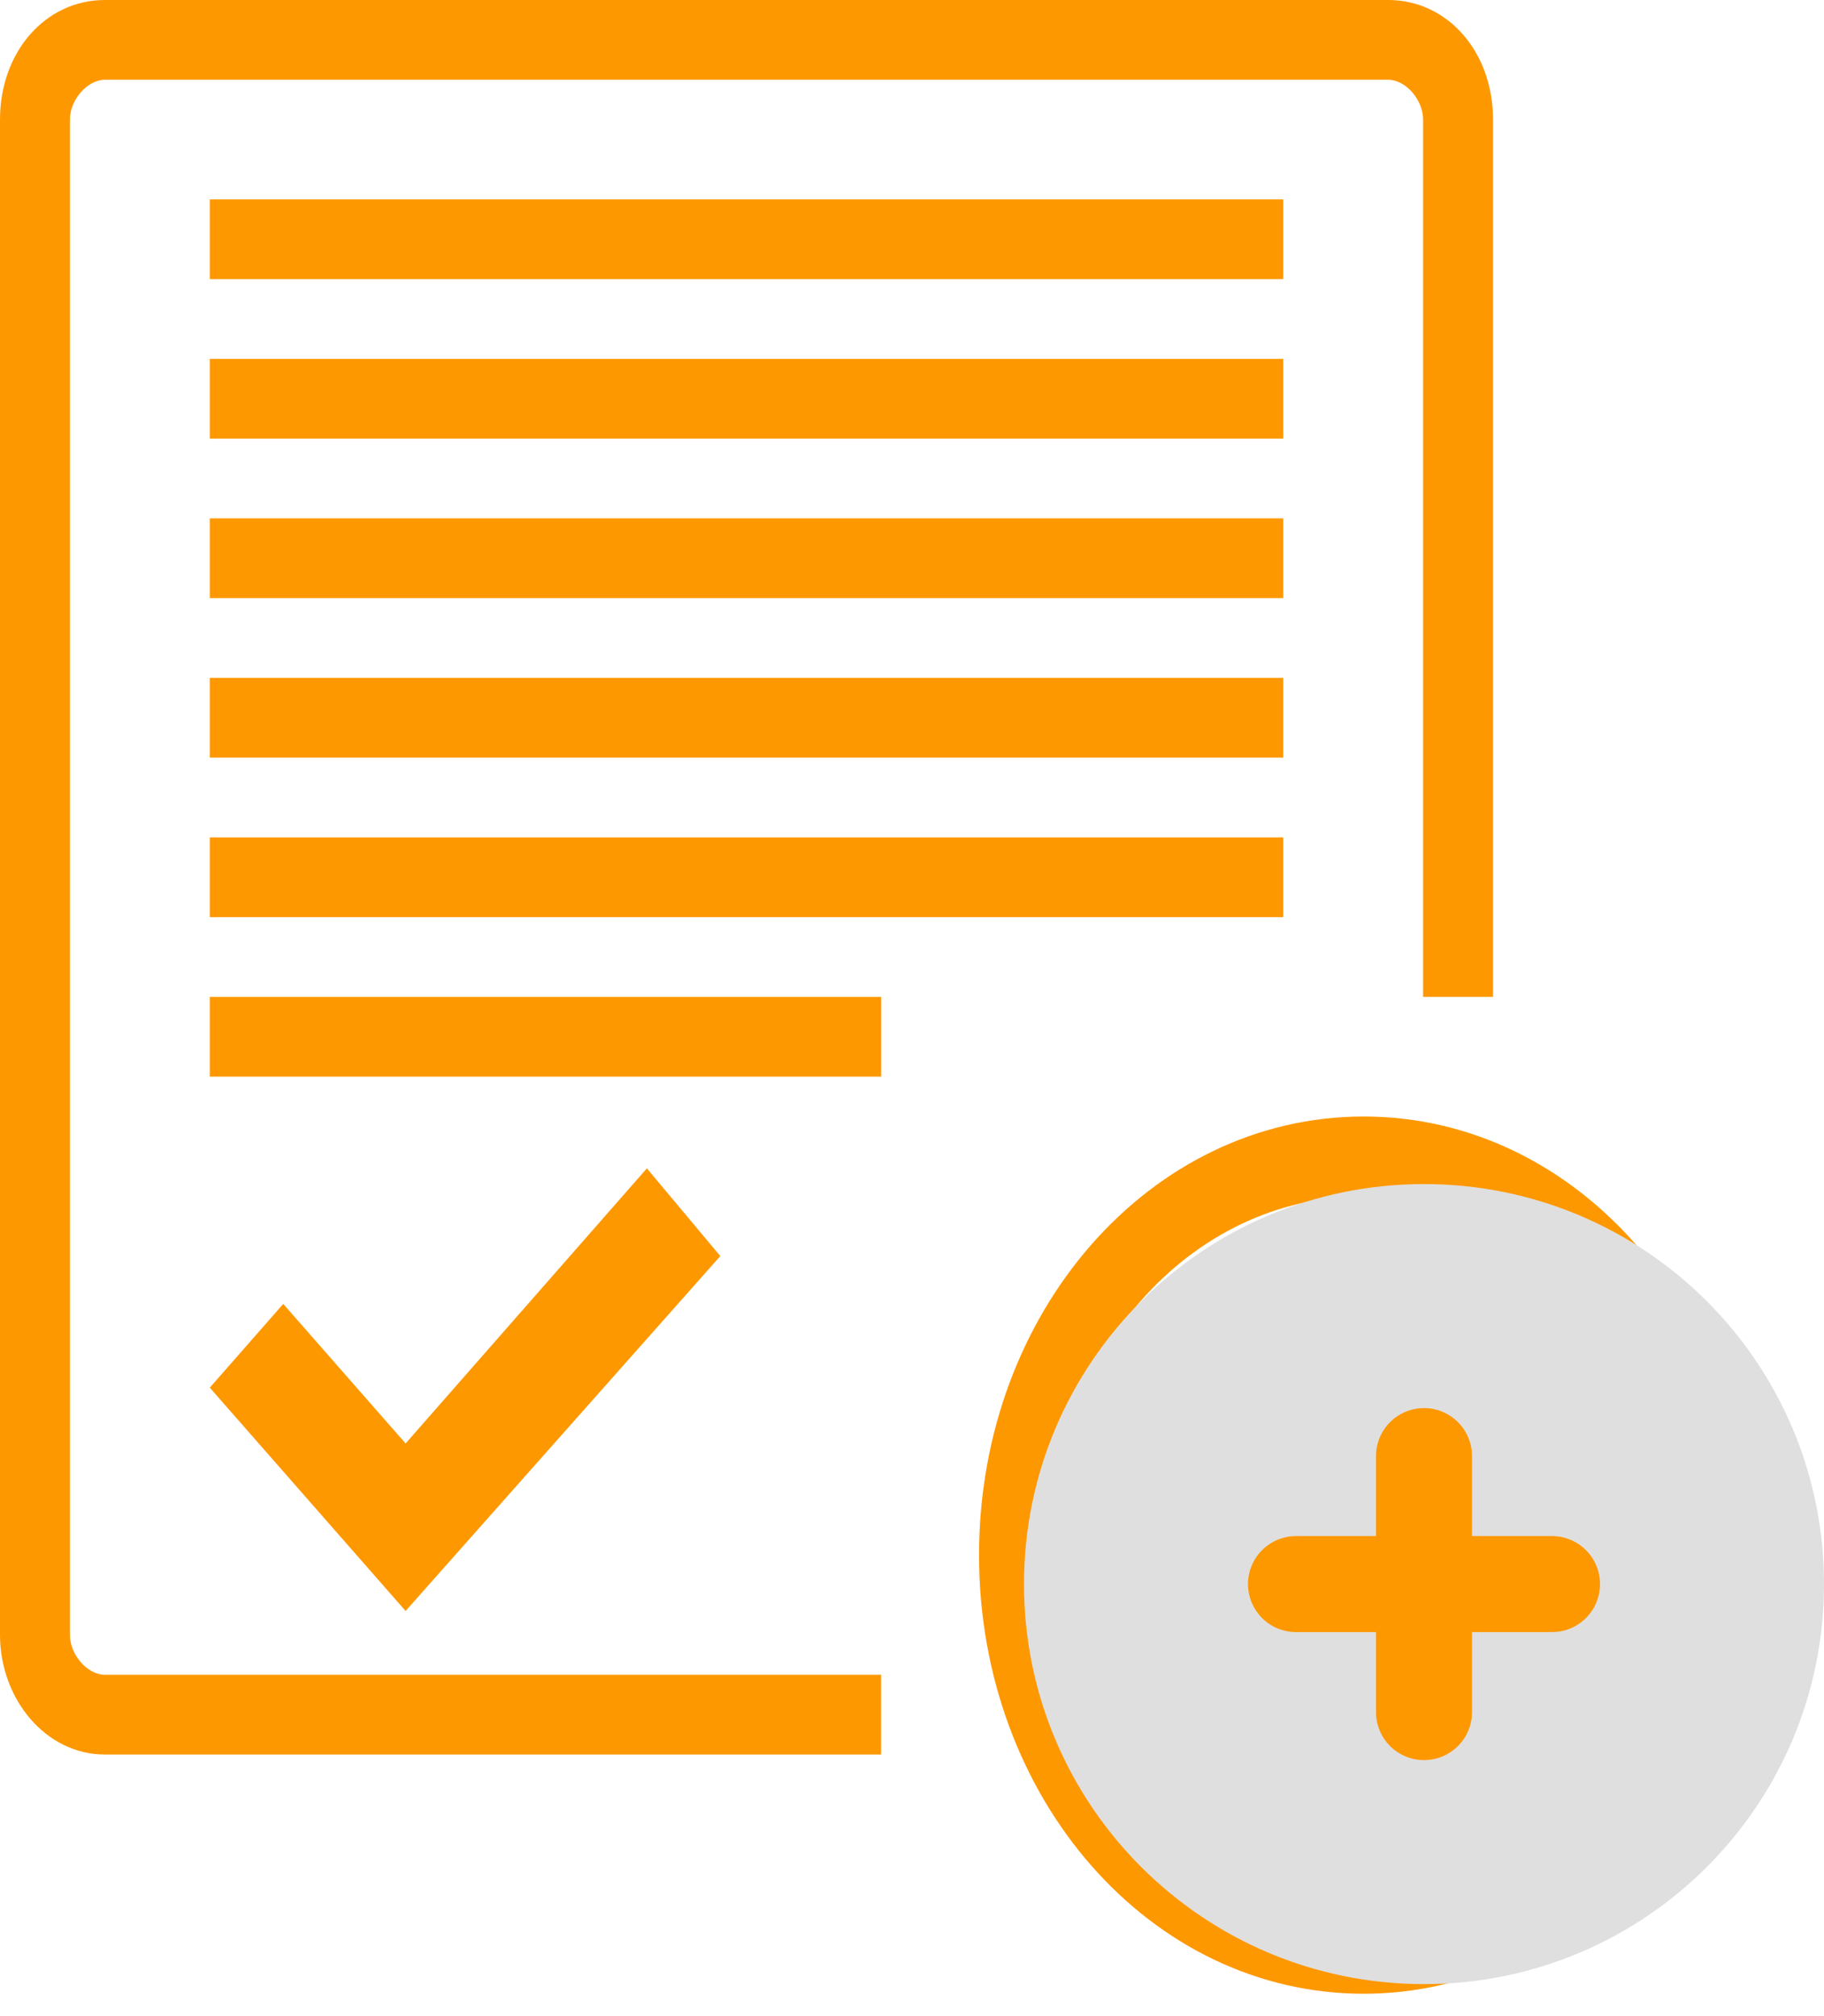 <svg width="57" height="63" viewBox="0 0 57 63" fill="none" xmlns="http://www.w3.org/2000/svg">
<g clip-path="url(#clip0_87_489)">
<path d="M43.926 42.988C44.035 43.112 44.144 43.237 44.254 43.362C44.8 43.985 45.456 44.358 46.22 44.483C46.22 44.981 46.439 45.48 46.657 45.854C46.876 46.352 47.204 46.726 47.532 46.975C47.313 47.474 47.204 47.972 47.204 48.47C47.204 48.969 47.313 49.467 47.532 49.966C47.204 50.215 46.876 50.713 46.657 51.087C46.439 51.586 46.33 51.959 46.22 52.458C45.456 52.582 44.8 52.956 44.254 53.579C44.144 53.704 44.035 53.828 43.926 53.953C43.489 53.704 43.052 53.579 42.614 53.579C42.177 53.579 41.74 53.704 41.303 53.953C41.194 53.828 41.085 53.704 40.975 53.579C40.429 52.956 39.773 52.582 39.009 52.458C39.009 51.959 38.79 51.461 38.572 51.087C38.353 50.589 38.025 50.215 37.697 49.966C37.916 49.467 38.025 48.969 38.025 48.47C38.025 47.972 37.916 47.474 37.697 46.975C38.025 46.726 38.353 46.227 38.572 45.854C38.79 45.355 38.899 44.981 39.009 44.483C39.773 44.358 40.429 43.985 40.975 43.362C41.085 43.237 41.194 43.112 41.303 42.988C41.74 43.237 42.177 43.362 42.614 43.362C43.052 43.362 43.489 43.237 43.926 42.988ZM44.472 39.623C44.144 39.623 43.816 39.873 43.598 40.247C43.379 40.62 43.052 40.87 42.724 40.87C42.396 40.87 41.959 40.62 41.85 40.247C41.631 39.873 41.303 39.623 40.975 39.623C40.429 39.623 39.883 40.122 39.883 40.87C39.883 41.617 39.337 42.116 38.79 42.116C38.572 42.116 38.462 42.116 38.244 41.991C38.025 41.866 37.916 41.866 37.697 41.866C36.933 41.866 36.386 42.863 36.823 43.736C37.26 44.483 36.714 45.48 35.949 45.48C34.856 45.48 34.529 47.1 35.403 47.723C36.168 48.221 36.168 49.343 35.403 49.841C34.419 50.464 34.856 52.084 35.949 52.084C36.714 52.084 37.26 53.081 36.823 53.828C36.386 54.701 36.933 55.697 37.697 55.697C37.916 55.697 38.025 55.697 38.244 55.573C38.462 55.448 38.572 55.448 38.79 55.448C39.337 55.448 39.883 55.947 39.883 56.694C39.883 57.442 40.429 57.94 40.975 57.94C41.303 57.94 41.631 57.691 41.85 57.317C42.068 56.944 42.396 56.694 42.724 56.694C43.052 56.694 43.489 56.944 43.598 57.317C43.816 57.691 44.144 57.94 44.472 57.94C45.018 57.94 45.565 57.442 45.565 56.694C45.565 55.947 46.111 55.448 46.657 55.448C46.876 55.448 46.985 55.448 47.204 55.573C47.422 55.697 47.532 55.697 47.75 55.697C48.515 55.697 49.061 54.701 48.624 53.828C48.187 53.081 48.733 52.084 49.498 52.084C50.591 52.084 50.919 50.464 50.045 49.841C49.28 49.343 49.28 48.221 50.045 47.723C51.028 47.1 50.591 45.48 49.498 45.48C48.733 45.48 48.187 44.483 48.624 43.736C49.061 42.863 48.515 41.866 47.75 41.866C47.532 41.866 47.422 41.866 47.204 41.991C46.985 42.116 46.876 42.116 46.657 42.116C46.111 42.116 45.565 41.617 45.565 40.87C45.456 40.122 45.018 39.623 44.472 39.623Z" fill="#FD9800"/>
<path d="M40.101 6.23H6.556V8.722H40.101V6.23Z" fill="#FD9800"/>
<path d="M40.101 11.214H6.556V13.706H40.101V11.214Z" fill="#FD9800"/>
<path d="M40.101 16.198H6.556V18.69H40.101V16.198Z" fill="#FD9800"/>
<path d="M40.101 21.183H6.556V23.675H40.101V21.183Z" fill="#FD9800"/>
<path d="M40.101 26.167H6.556V28.659H40.101V26.167Z" fill="#FD9800"/>
<path d="M27.536 31.151H6.556V33.643H27.536V31.151Z" fill="#FD9800"/>
<path d="M42.615 37.381C48.078 37.381 52.449 42.365 52.449 48.595C52.449 54.825 48.078 59.809 42.615 59.809C37.151 59.809 32.781 54.825 32.781 48.595C32.781 42.365 37.151 37.381 42.615 37.381ZM42.615 34.889C35.949 34.889 30.595 40.994 30.595 48.595C30.595 56.196 35.949 62.301 42.615 62.301C49.28 62.301 54.634 56.196 54.634 48.595C54.634 40.994 49.28 34.889 42.615 34.889Z" fill="#FD9800"/>
<path d="M27.535 52.334H3.278C2.732 52.334 2.185 51.711 2.185 51.087V3.738C2.185 3.115 2.732 2.492 3.278 2.492H43.379C43.926 2.492 44.472 3.115 44.472 3.738V31.151H46.657V3.738C46.657 1.62 45.237 0 43.379 0H3.278C1.42 0 0 1.62 0 3.738V51.087C0 53.081 1.42 54.826 3.278 54.826H27.535V52.334Z" fill="#FD9800"/>
<path d="M12.675 50.34L6.556 43.362L8.851 40.745L12.675 45.106L20.215 36.509L22.509 39.25L12.675 50.34Z" fill="#FD9800"/>
<path d="M44.5 62C51.404 62 57 56.404 57 49.5C57 42.596 51.404 37 44.5 37C37.596 37 32 42.596 32 49.5C32 56.404 37.596 62 44.5 62Z" fill="#E0DFDF"/>
<path d="M40.5 49.5H48.5" stroke="#FD9800" stroke-width="3" stroke-linecap="round"/>
<path d="M44.5 53.5V45.5" stroke="#FD9800" stroke-width="3" stroke-linecap="round"/>
</g>
<defs>
<clipPath id="clip0_87_489">
<rect width="57" height="63" fill="white"/>
</clipPath>
</defs>
</svg>
